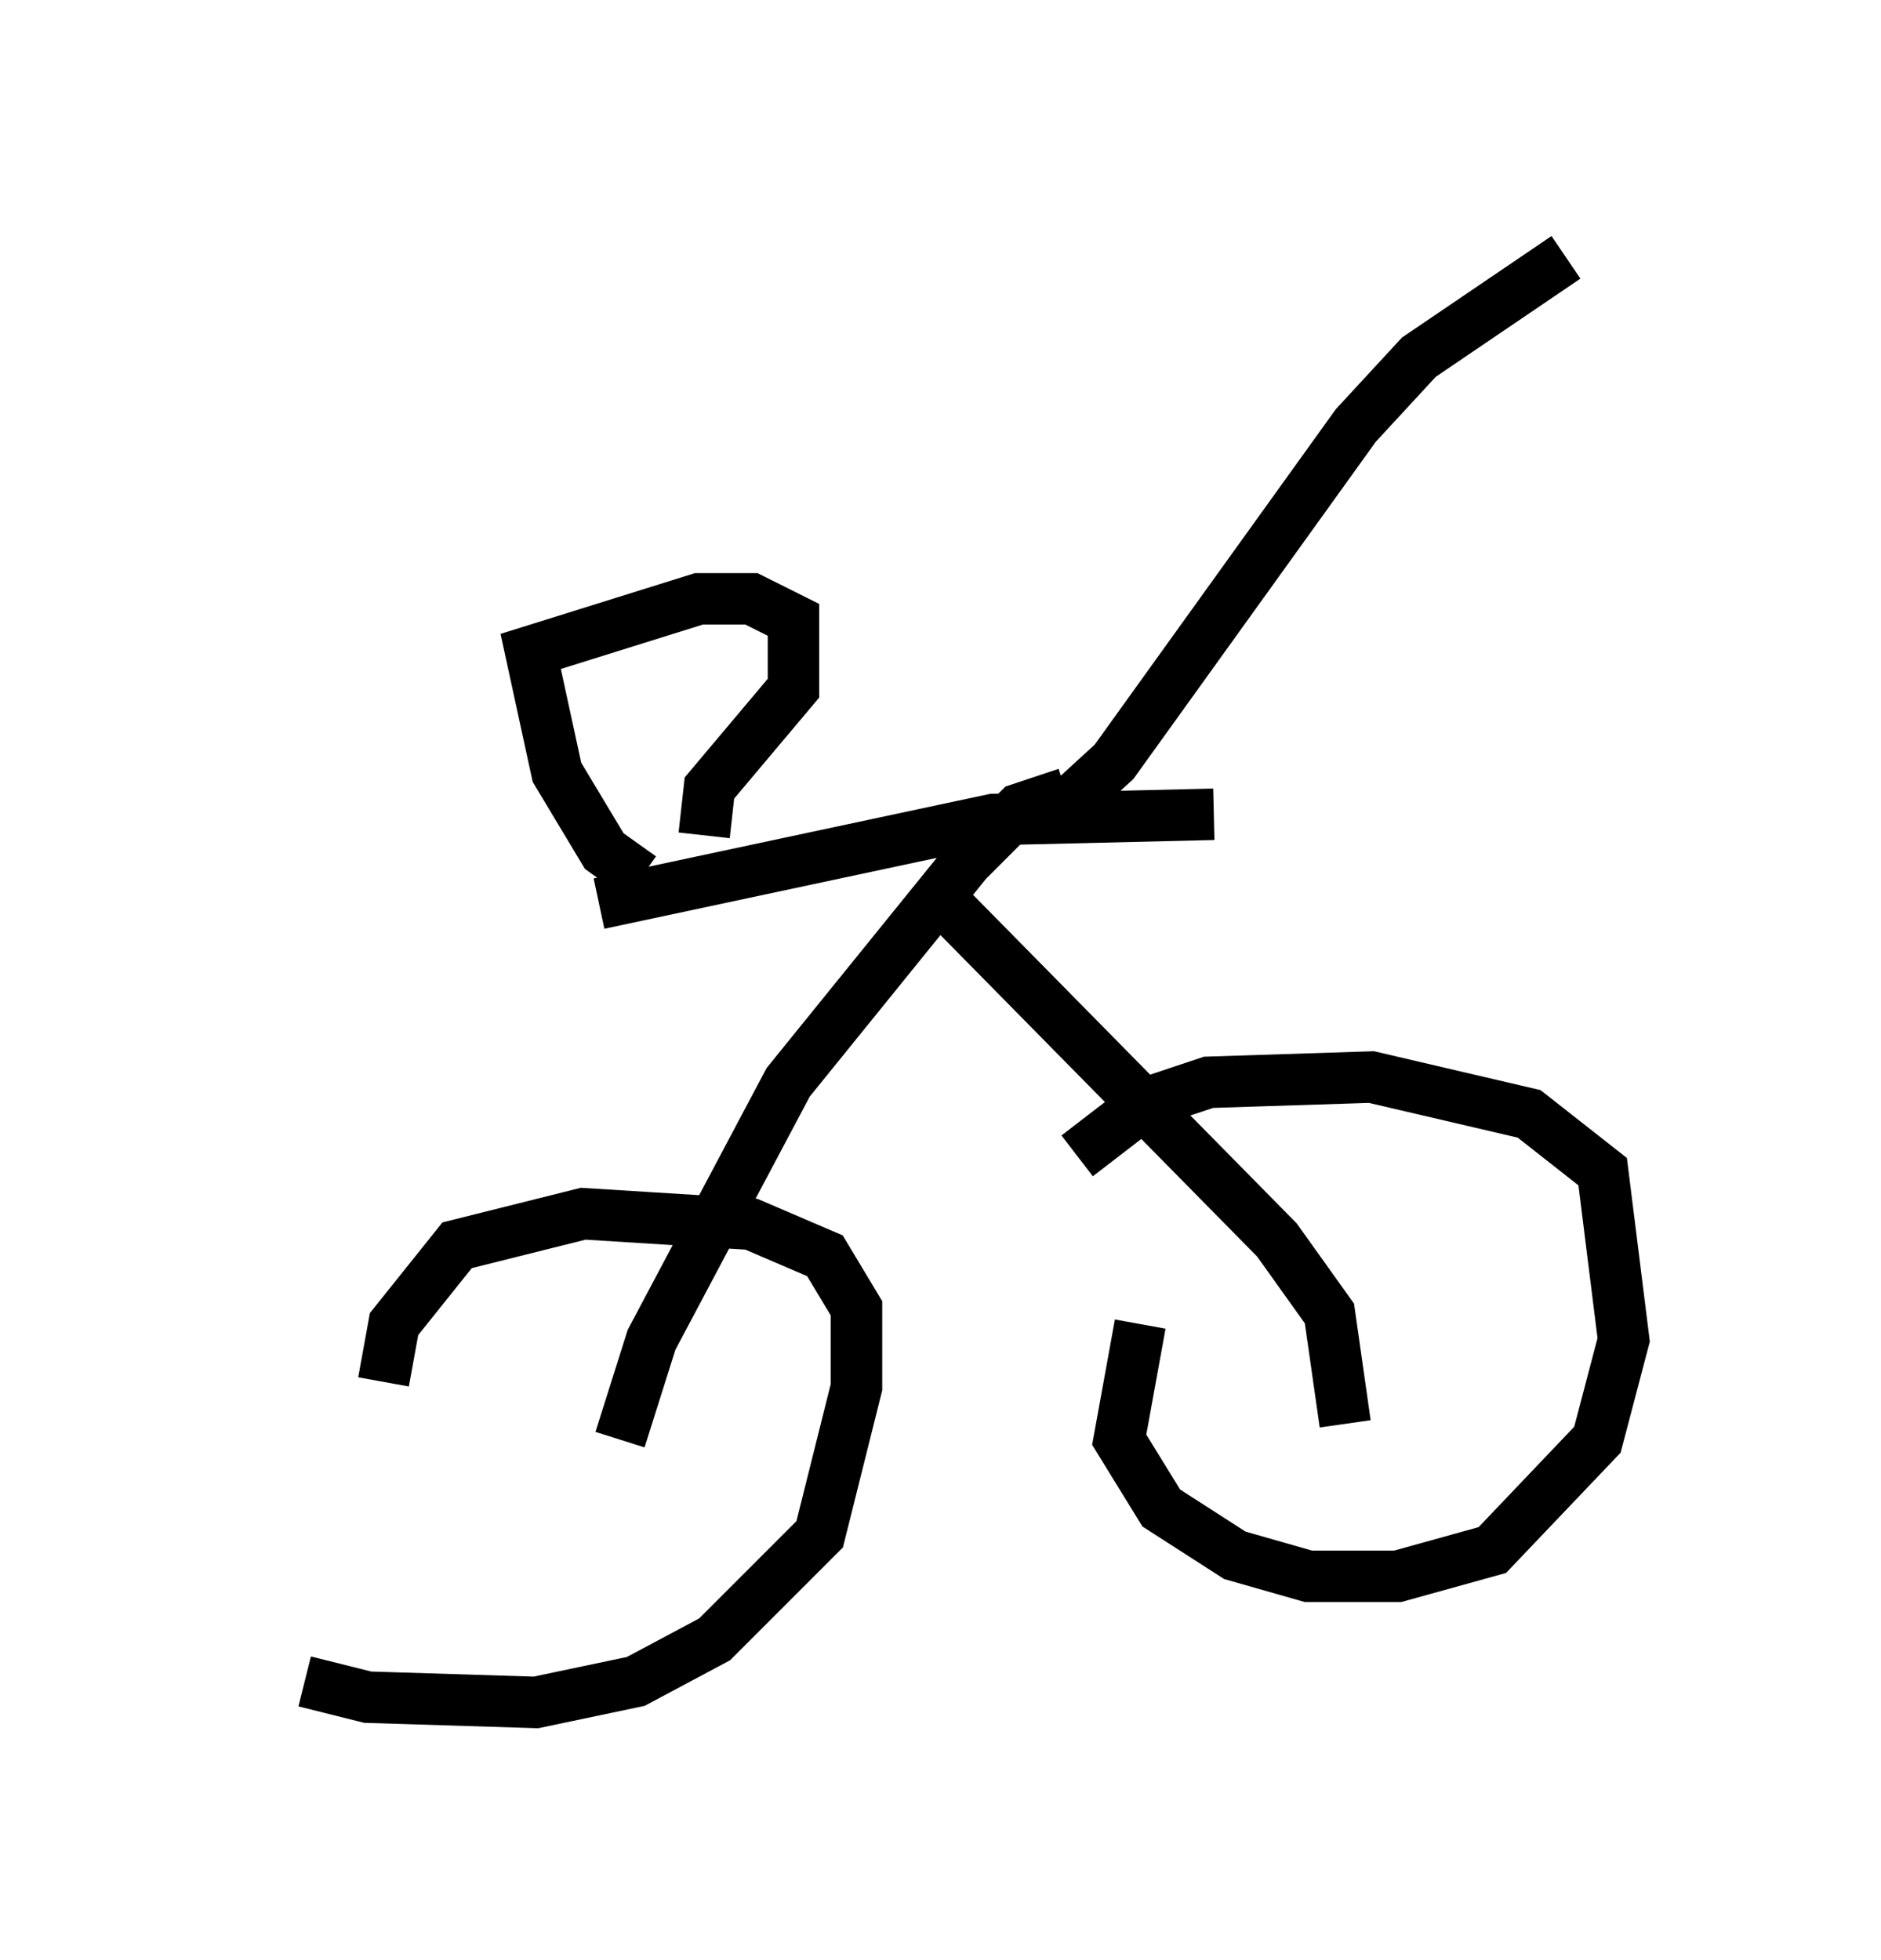 <?xml version="1.0" encoding="utf-8" ?>
<svg baseProfile="full" height="38.073" version="1.1" width="36.542" xmlns="http://www.w3.org/2000/svg" xmlns:ev="http://www.w3.org/2001/xml-events" xmlns:xlink="http://www.w3.org/1999/xlink"><defs /><rect fill="white" height="38.073" width="36.542" x="0" y="0" /><path d="M5, 31.848 m0.919, 0.817 l1.225, 0.306 3.267, 0.102 l1.94, -0.408 1.531, -0.817 l2.042, -2.042 0.715, -2.858 l0.0, -1.531 -0.613, -1.021 l-1.429, -0.613 -3.267, -0.204 l-2.45, 0.613 -1.225, 1.531 l-0.204, 1.123 m14.7, -1.123 l-0.408, 2.246 0.817, 1.327 l1.429, 0.919 1.429, 0.408 l1.735, 0.0 1.838, -0.51 l2.042, -2.144 0.51, -1.94 l-0.408, -3.267 -1.429, -1.123 l-3.063, -0.715 -3.165, 0.102 l-1.225, 0.408 -1.327, 1.021 m-8.881, 5.513 l0.613, -1.94 2.654, -5.002 l3.471, -4.288 1.021, -1.021 l0.919, -0.306 m5.41, 12.25 l-0.306, -2.144 -1.021, -1.429 l-6.738, -6.84 m-6.431, 0.306 l7.656, -1.633 4.288, -0.102 m-11.127, 1.225 l-0.715, -0.51 -0.919, -1.531 l-0.51, -2.348 3.267, -1.021 l1.021, 0.0 0.817, 0.408 l0.0, 1.327 -1.633, 1.94 l-0.102, 0.919 m6.738, -0.306 l1.225, -1.123 4.696, -6.533 l1.225, -1.327 2.858, -1.94 " fill="none" stroke="black" stroke-width="1" /></svg>